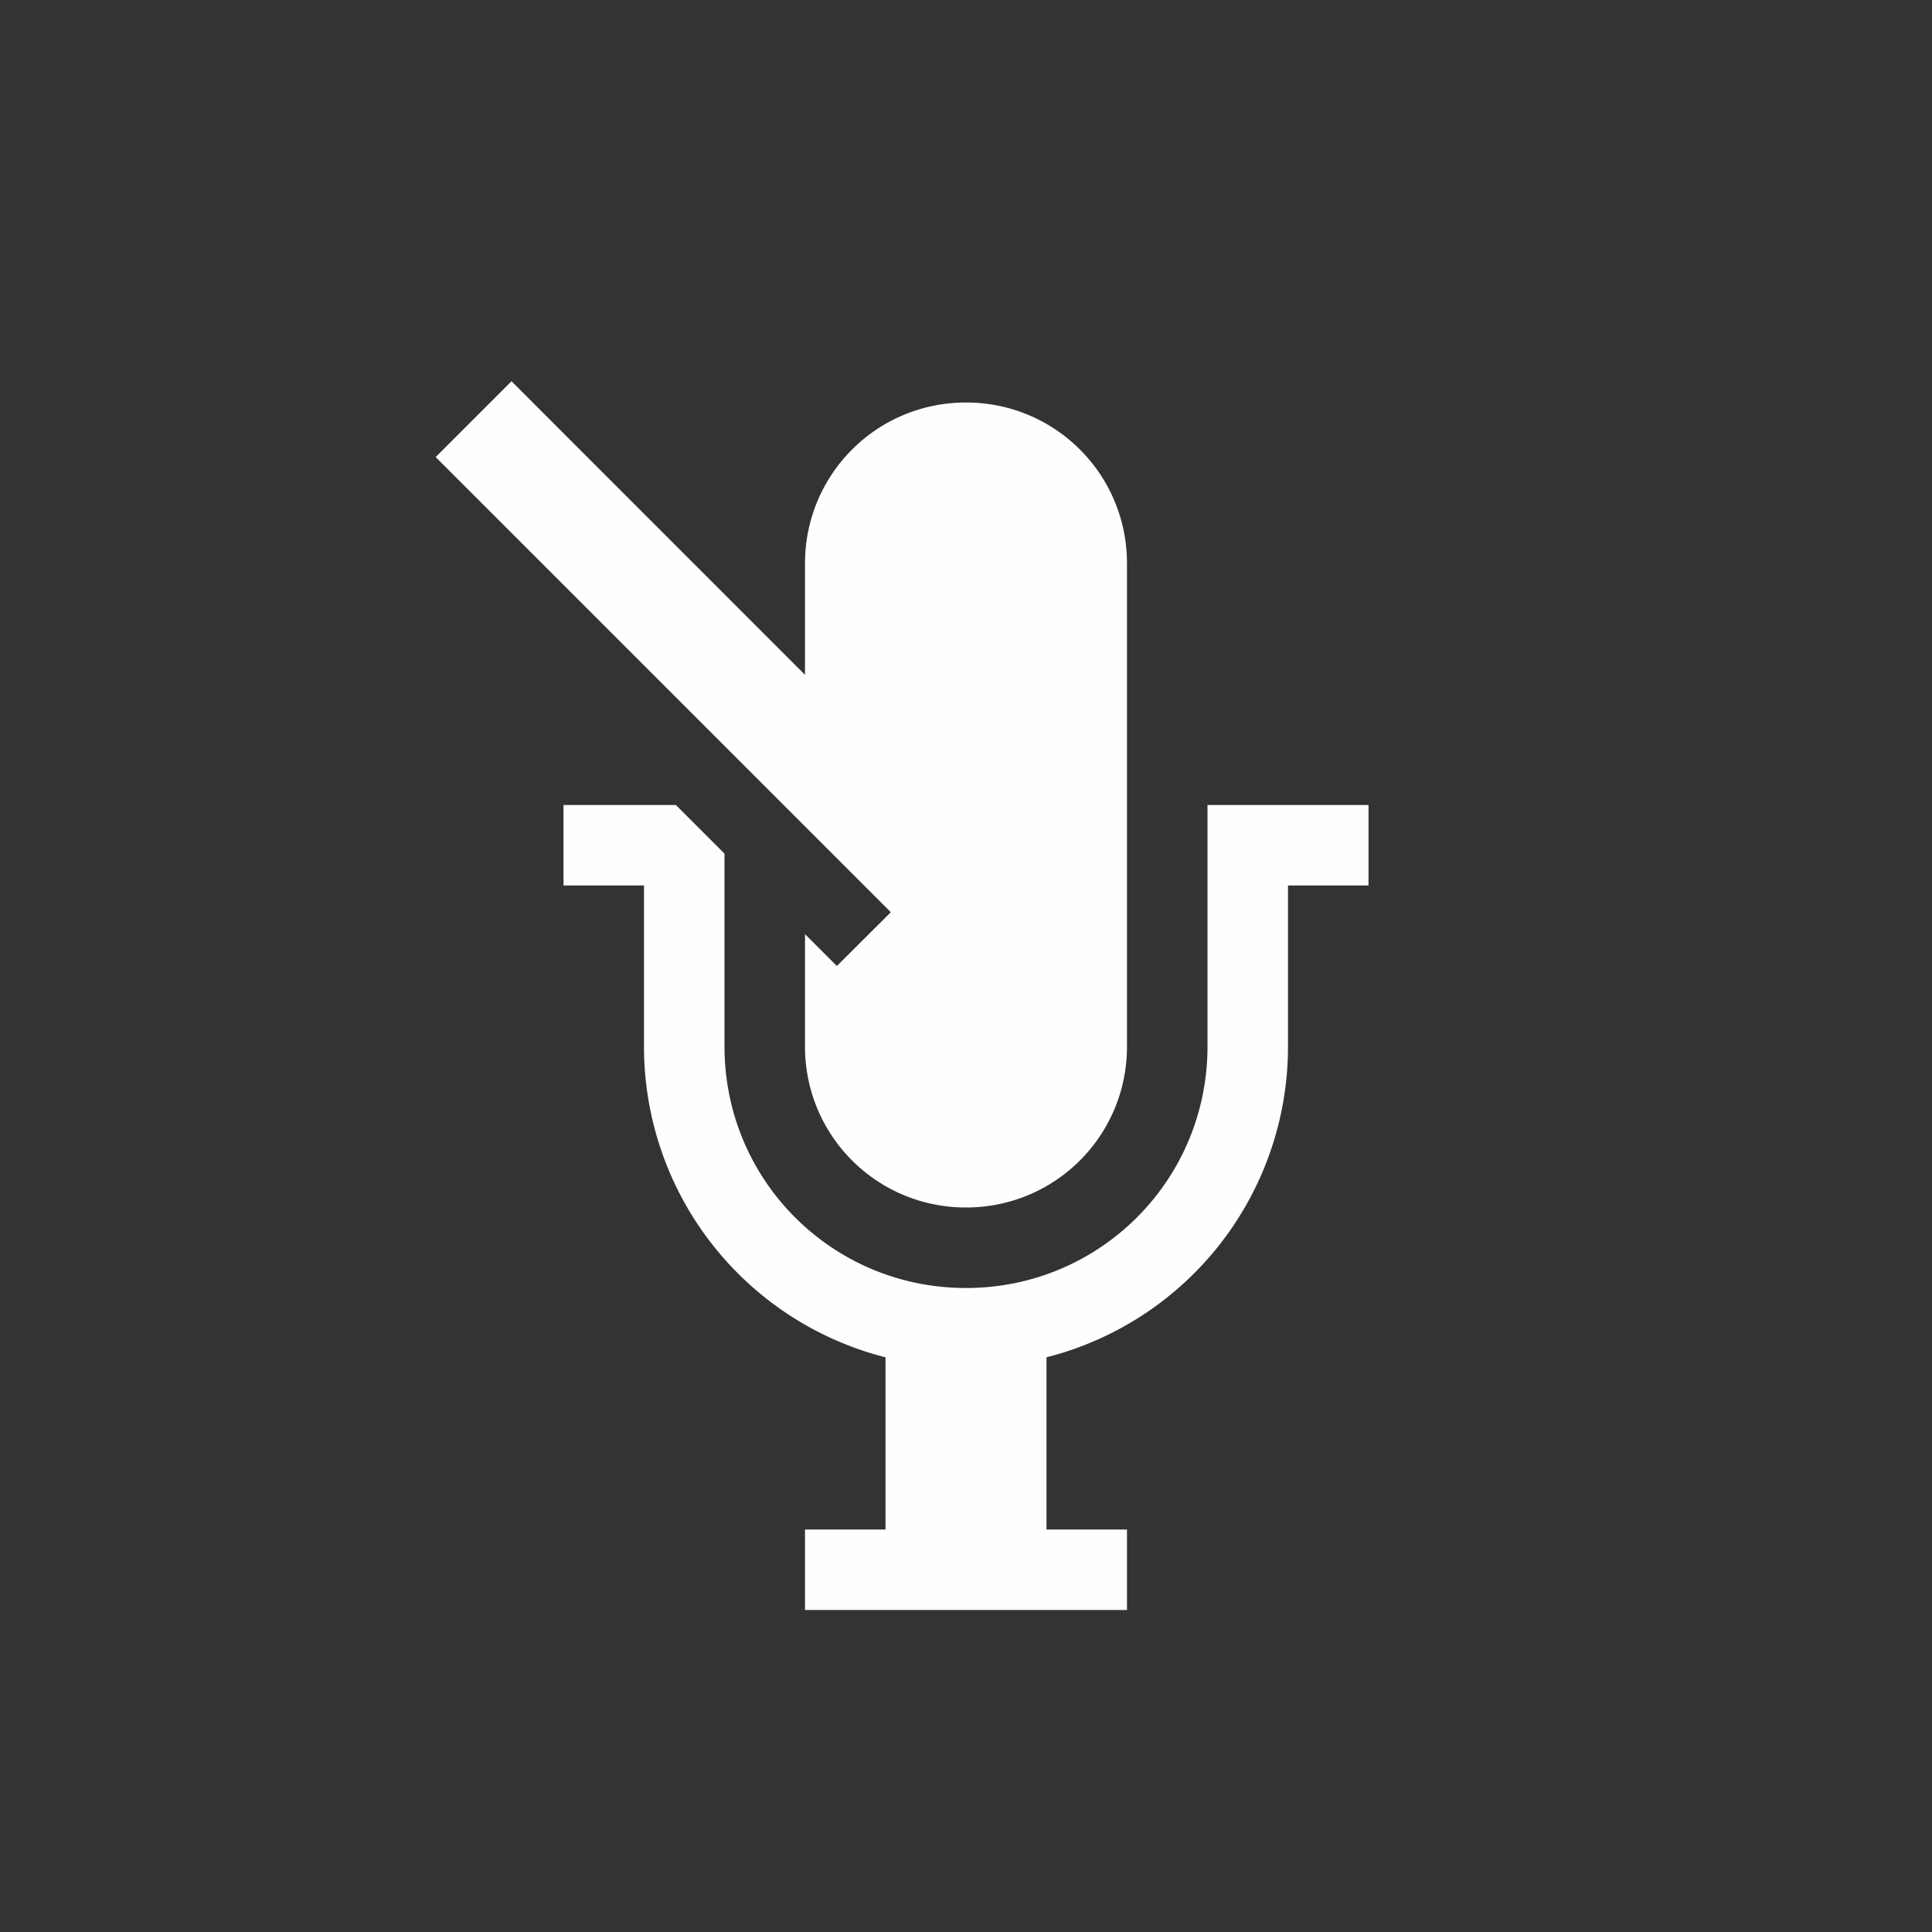 <?xml version="1.0" encoding="UTF-8" standalone="no"?>
<svg
   xmlns:dc="http://purl.org/dc/elements/1.1/"
   xmlns:cc="http://creativecommons.org/ns#"
   xmlns:rdf="http://www.w3.org/1999/02/22-rdf-syntax-ns#"
   xmlns:svg="http://www.w3.org/2000/svg"
   xmlns="http://www.w3.org/2000/svg"
   id="svg6"
   version="1.1"
   width="24"
   height="24">
  <rect width="100%" height="100%" fill="#333333" stroke="none"/>
  <defs
     id="defs10" />
  <path
     id="path2"
     d="M 6.354 4.736 L 5.412 5.678 L 11.066 11.332 L 10.396 12 L 10 11.604 L 10 13 C 10 14.108 10.892 15 12 15 C 13.108 15 14 14.108 14 13 L 14 7 C 14 5.892 13.108 5 12 5 C 10.892 5 10 5.892 10 7 L 10 8.383 L 6.354 4.736 z M 7 10 L 7 11 L 8 11 L 8 13 A 3.981 3.981 0 0 0 11 16.861 L 11 19 L 10 19 L 10 20 L 14 20 L 14 19 L 13 19 L 13 16.861 A 3.981 3.981 0 0 0 16 13 L 16 11 L 17 11 L 17 10 L 15 10 L 15 13 C 15 14.662 13.662 16 12 16 C 10.338 16 9 14.662 9 13 L 9 10.604 L 8.396 10 L 7 10 z "
     style="color:#9edede;overflow:visible;isolation:auto;mix-blend-mode:normal;fill:#fefefe;marker:none" />
</svg>
